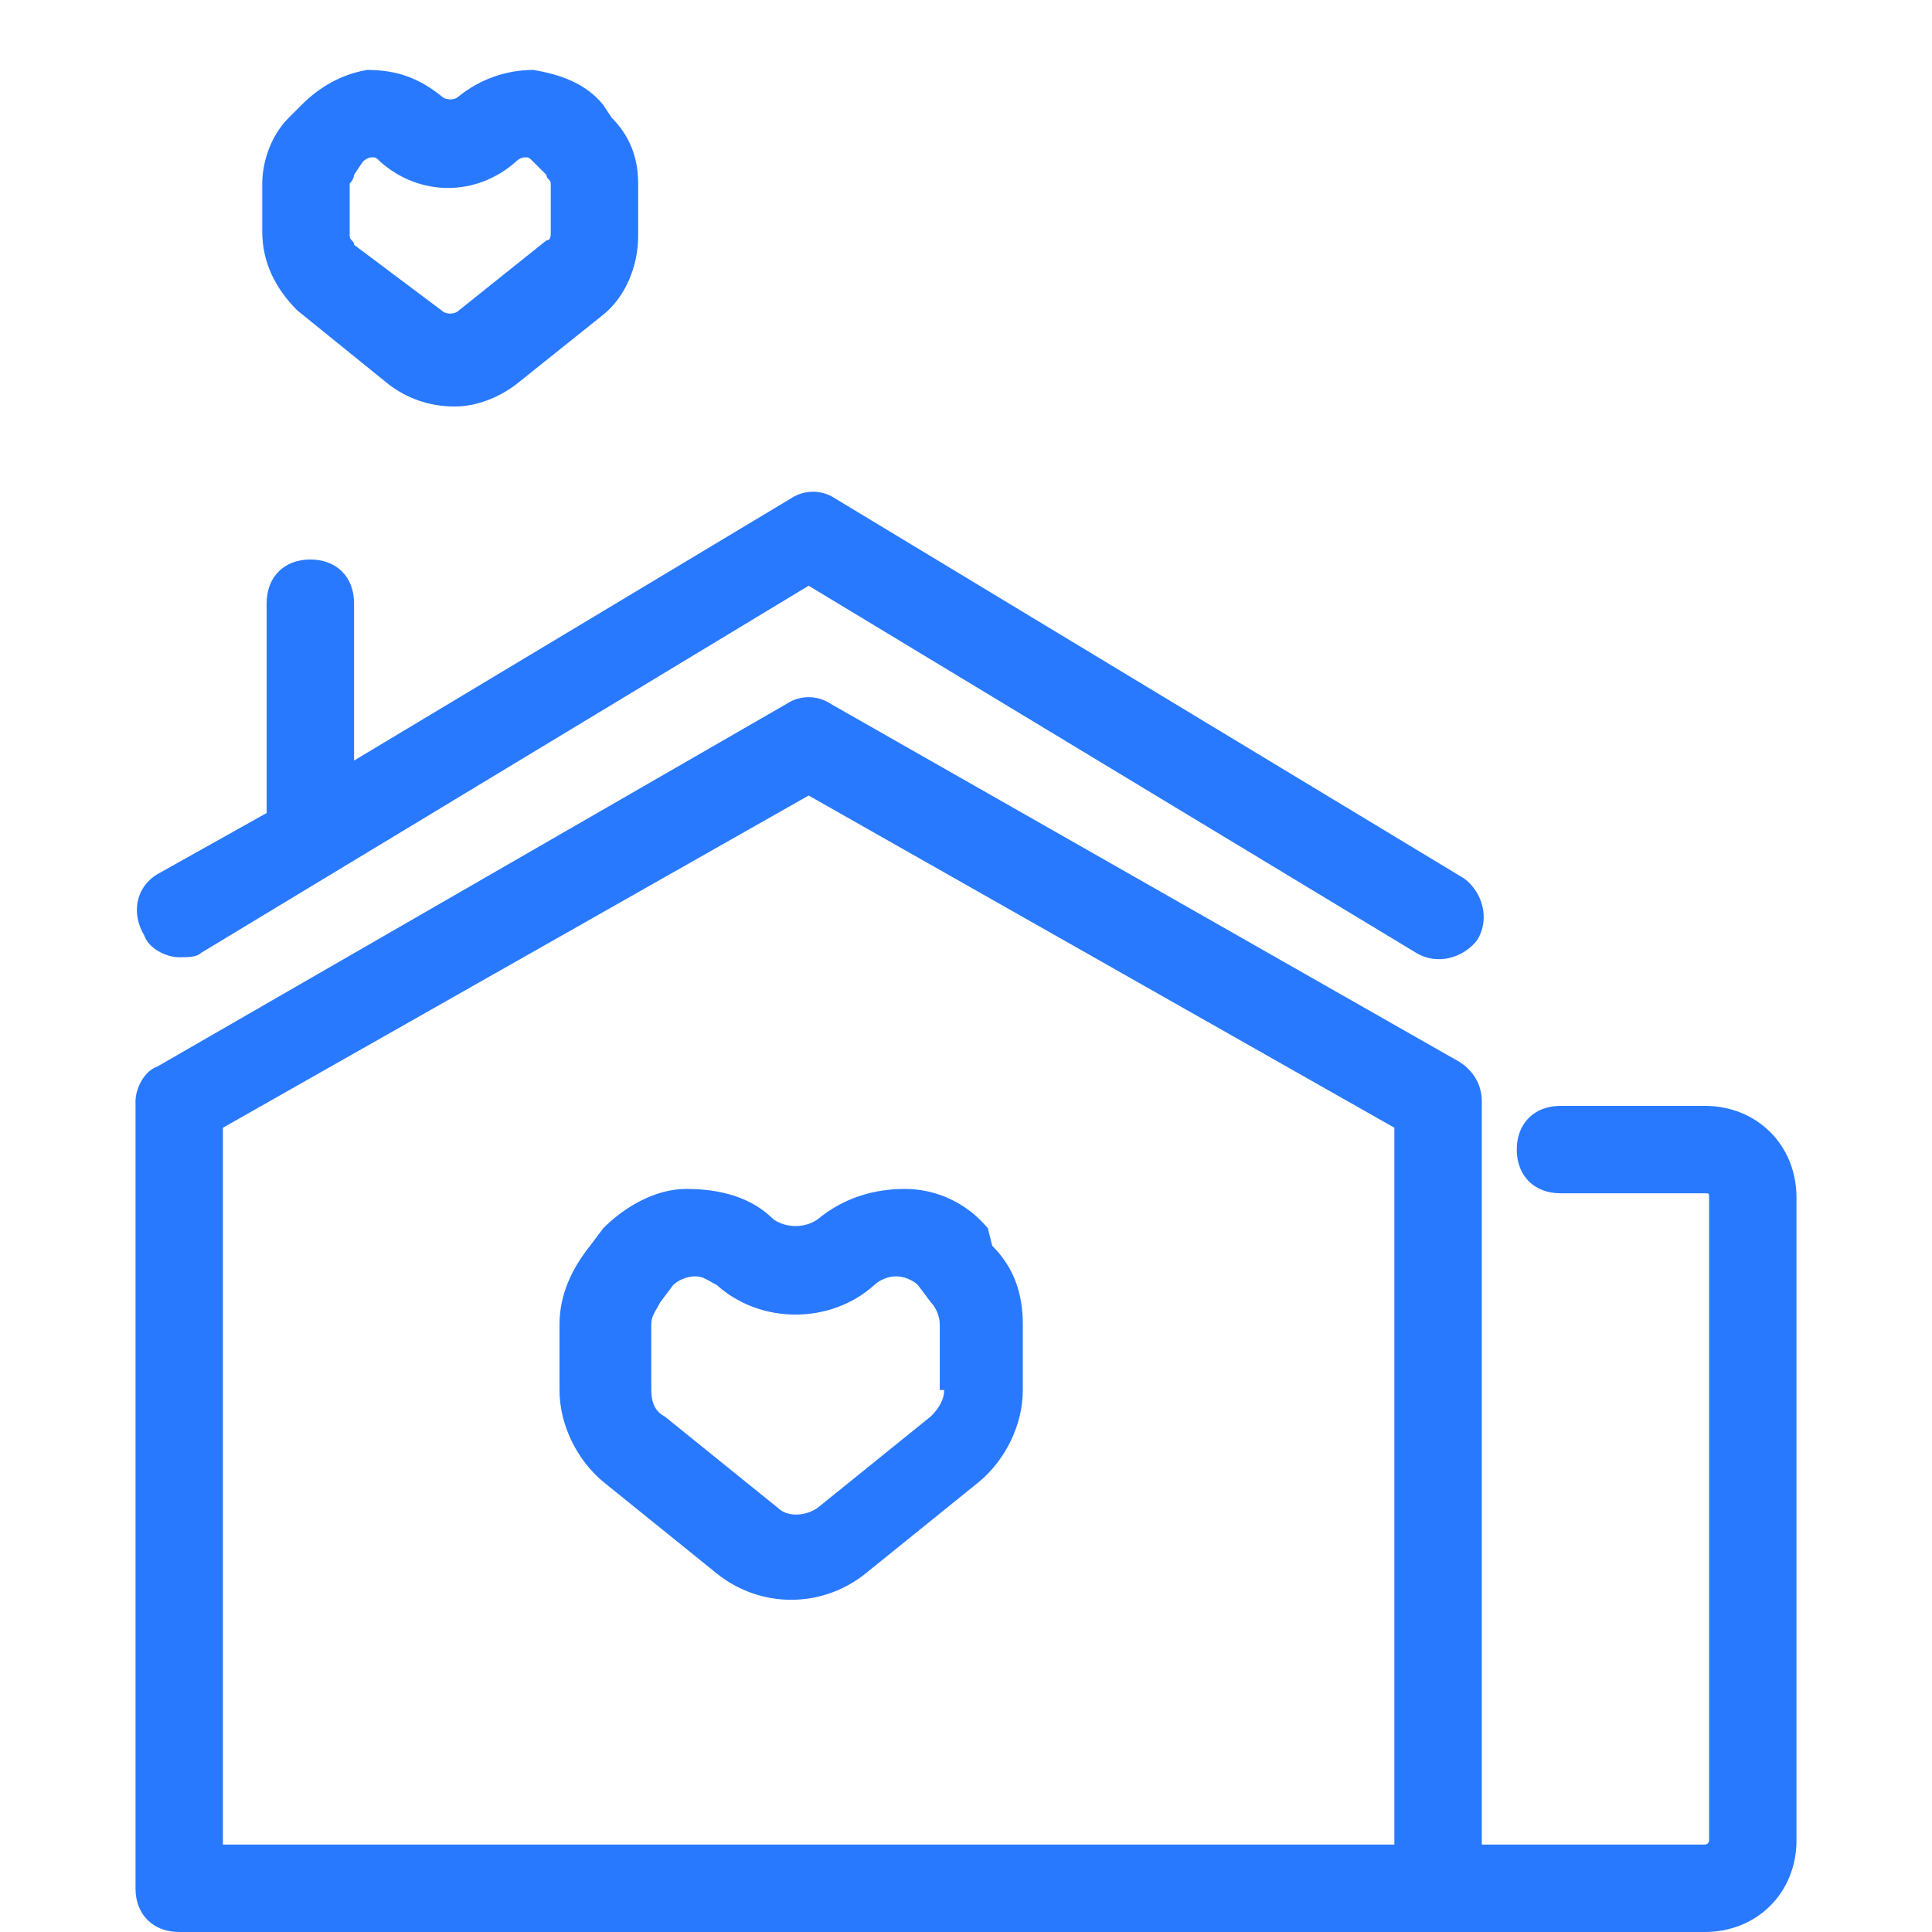 <?xml version="1.0" standalone="no"?><!DOCTYPE svg PUBLIC "-//W3C//DTD SVG 1.1//EN" "http://www.w3.org/Graphics/SVG/1.1/DTD/svg11.dtd"><svg t="1618989668956" class="icon" viewBox="0 0 1024 1024" version="1.1" xmlns="http://www.w3.org/2000/svg" p-id="5665" xmlns:xlink="http://www.w3.org/1999/xlink" width="200" height="200"><defs><style type="text/css"></style></defs><path d="M903.529 586.136h-76.452c-13.9 0-23.167 9.267-23.167 23.167s9.267 23.167 23.167 23.167h76.452c2.317 0 2.317 0 2.317 2.317v340.561s0 2.317-2.317 2.317h-118.154v-393.846c0-9.267-4.633-16.217-11.584-20.851l-333.611-189.973c-6.95-4.633-16.217-4.633-23.167 0L83.403 565.285c-6.95 2.317-11.584 11.584-11.584 18.534v417.014c0 13.9 9.267 23.167 23.167 23.167h808.543c27.801 0 48.652-20.851 48.652-48.652V634.787c0-27.801-20.851-48.652-48.652-48.652z m-171.439 391.529H118.154V597.719l310.443-176.072 310.443 176.072v379.946h-6.95z" p-id="5666" fill="#2979ff"></path><path d="M94.986 507.367c4.633 0 9.267 0 11.584-2.317l322.027-194.606 322.027 194.606c11.584 6.95 25.484 2.317 32.434-6.95 6.95-11.584 2.317-25.484-6.95-32.434L442.498 264.109c-6.95-4.633-16.217-4.633-23.167 0l-231.674 139.005v-83.403c0-13.9-9.267-23.167-23.167-23.167s-23.167 9.267-23.167 23.167v111.204L83.403 463.348c-11.584 6.95-13.9 20.851-6.95 32.434 2.317 6.95 11.584 11.584 18.534 11.584zM523.584 651.005c-11.584-13.9-27.801-20.851-44.018-20.851s-32.434 4.633-46.335 16.217c-6.95 4.633-16.217 4.633-23.167 0-11.584-11.584-27.801-16.217-46.335-16.217-16.217 0-32.434 9.267-44.018 20.851l-6.95 9.267c-9.267 11.584-16.217 25.484-16.217 41.701v34.751c0 18.534 9.267 37.068 23.167 48.652l60.235 48.652c11.584 9.267 25.484 13.9 39.385 13.9 13.9 0 27.801-4.633 39.385-13.9l60.235-48.652c13.9-11.584 23.167-30.118 23.167-48.652v-34.751c0-16.217-4.633-30.118-16.217-41.701l-2.317-9.267z m-23.167 85.719c0 4.633-2.317 9.267-6.95 13.9l-60.235 48.652c-6.95 4.633-16.217 4.633-20.851 0l-60.235-48.652c-4.633-2.317-6.95-6.95-6.95-13.9v-34.751c0-4.633 2.317-6.95 4.633-11.584l6.95-9.267c2.317-2.317 6.95-4.633 11.584-4.633s6.95 2.317 11.584 4.633c23.167 20.851 60.235 20.851 83.403 0 2.317-2.317 6.95-4.633 11.584-4.633s9.267 2.317 11.584 4.633l6.95 9.267c2.317 2.317 4.633 6.95 4.633 11.584v34.751zM206.19 203.873c9.267 6.95 20.851 11.584 34.751 11.584 11.584 0 23.167-4.633 32.434-11.584l46.335-37.068c11.584-9.267 18.534-25.484 18.534-41.701V97.303c0-13.9-4.633-25.484-13.9-34.751l-4.633-6.95c-9.267-11.584-23.167-16.217-37.068-18.534-13.9 0-27.801 4.633-39.385 13.9-2.317 2.317-6.95 2.317-9.267 0-11.584-9.267-23.167-13.9-39.385-13.9-13.9 2.317-25.484 9.267-34.751 18.534l-6.95 6.95c-9.267 9.267-13.9 23.167-13.9 34.751v25.484c0 16.217 6.95 30.118 18.534 41.701l48.652 39.385z m-20.851-106.57S187.656 94.986 187.656 92.67l4.633-6.95c2.317-2.317 4.633-2.317 4.633-2.317 2.317 0 2.317 0 4.633 2.317 20.851 18.534 50.968 18.534 71.819 0 2.317-2.317 4.633-2.317 4.633-2.317 2.317 0 2.317 0 4.633 2.317l6.95 6.95c0 2.317 2.317 2.317 2.317 4.633v25.484c0 2.317 0 4.633-2.317 4.633l-46.335 37.068c-2.317 2.317-6.95 2.317-9.267 0L187.656 129.738c0-2.317-2.317-2.317-2.317-4.633V97.303z" p-id="5667" fill="#2979ff"></path></svg>